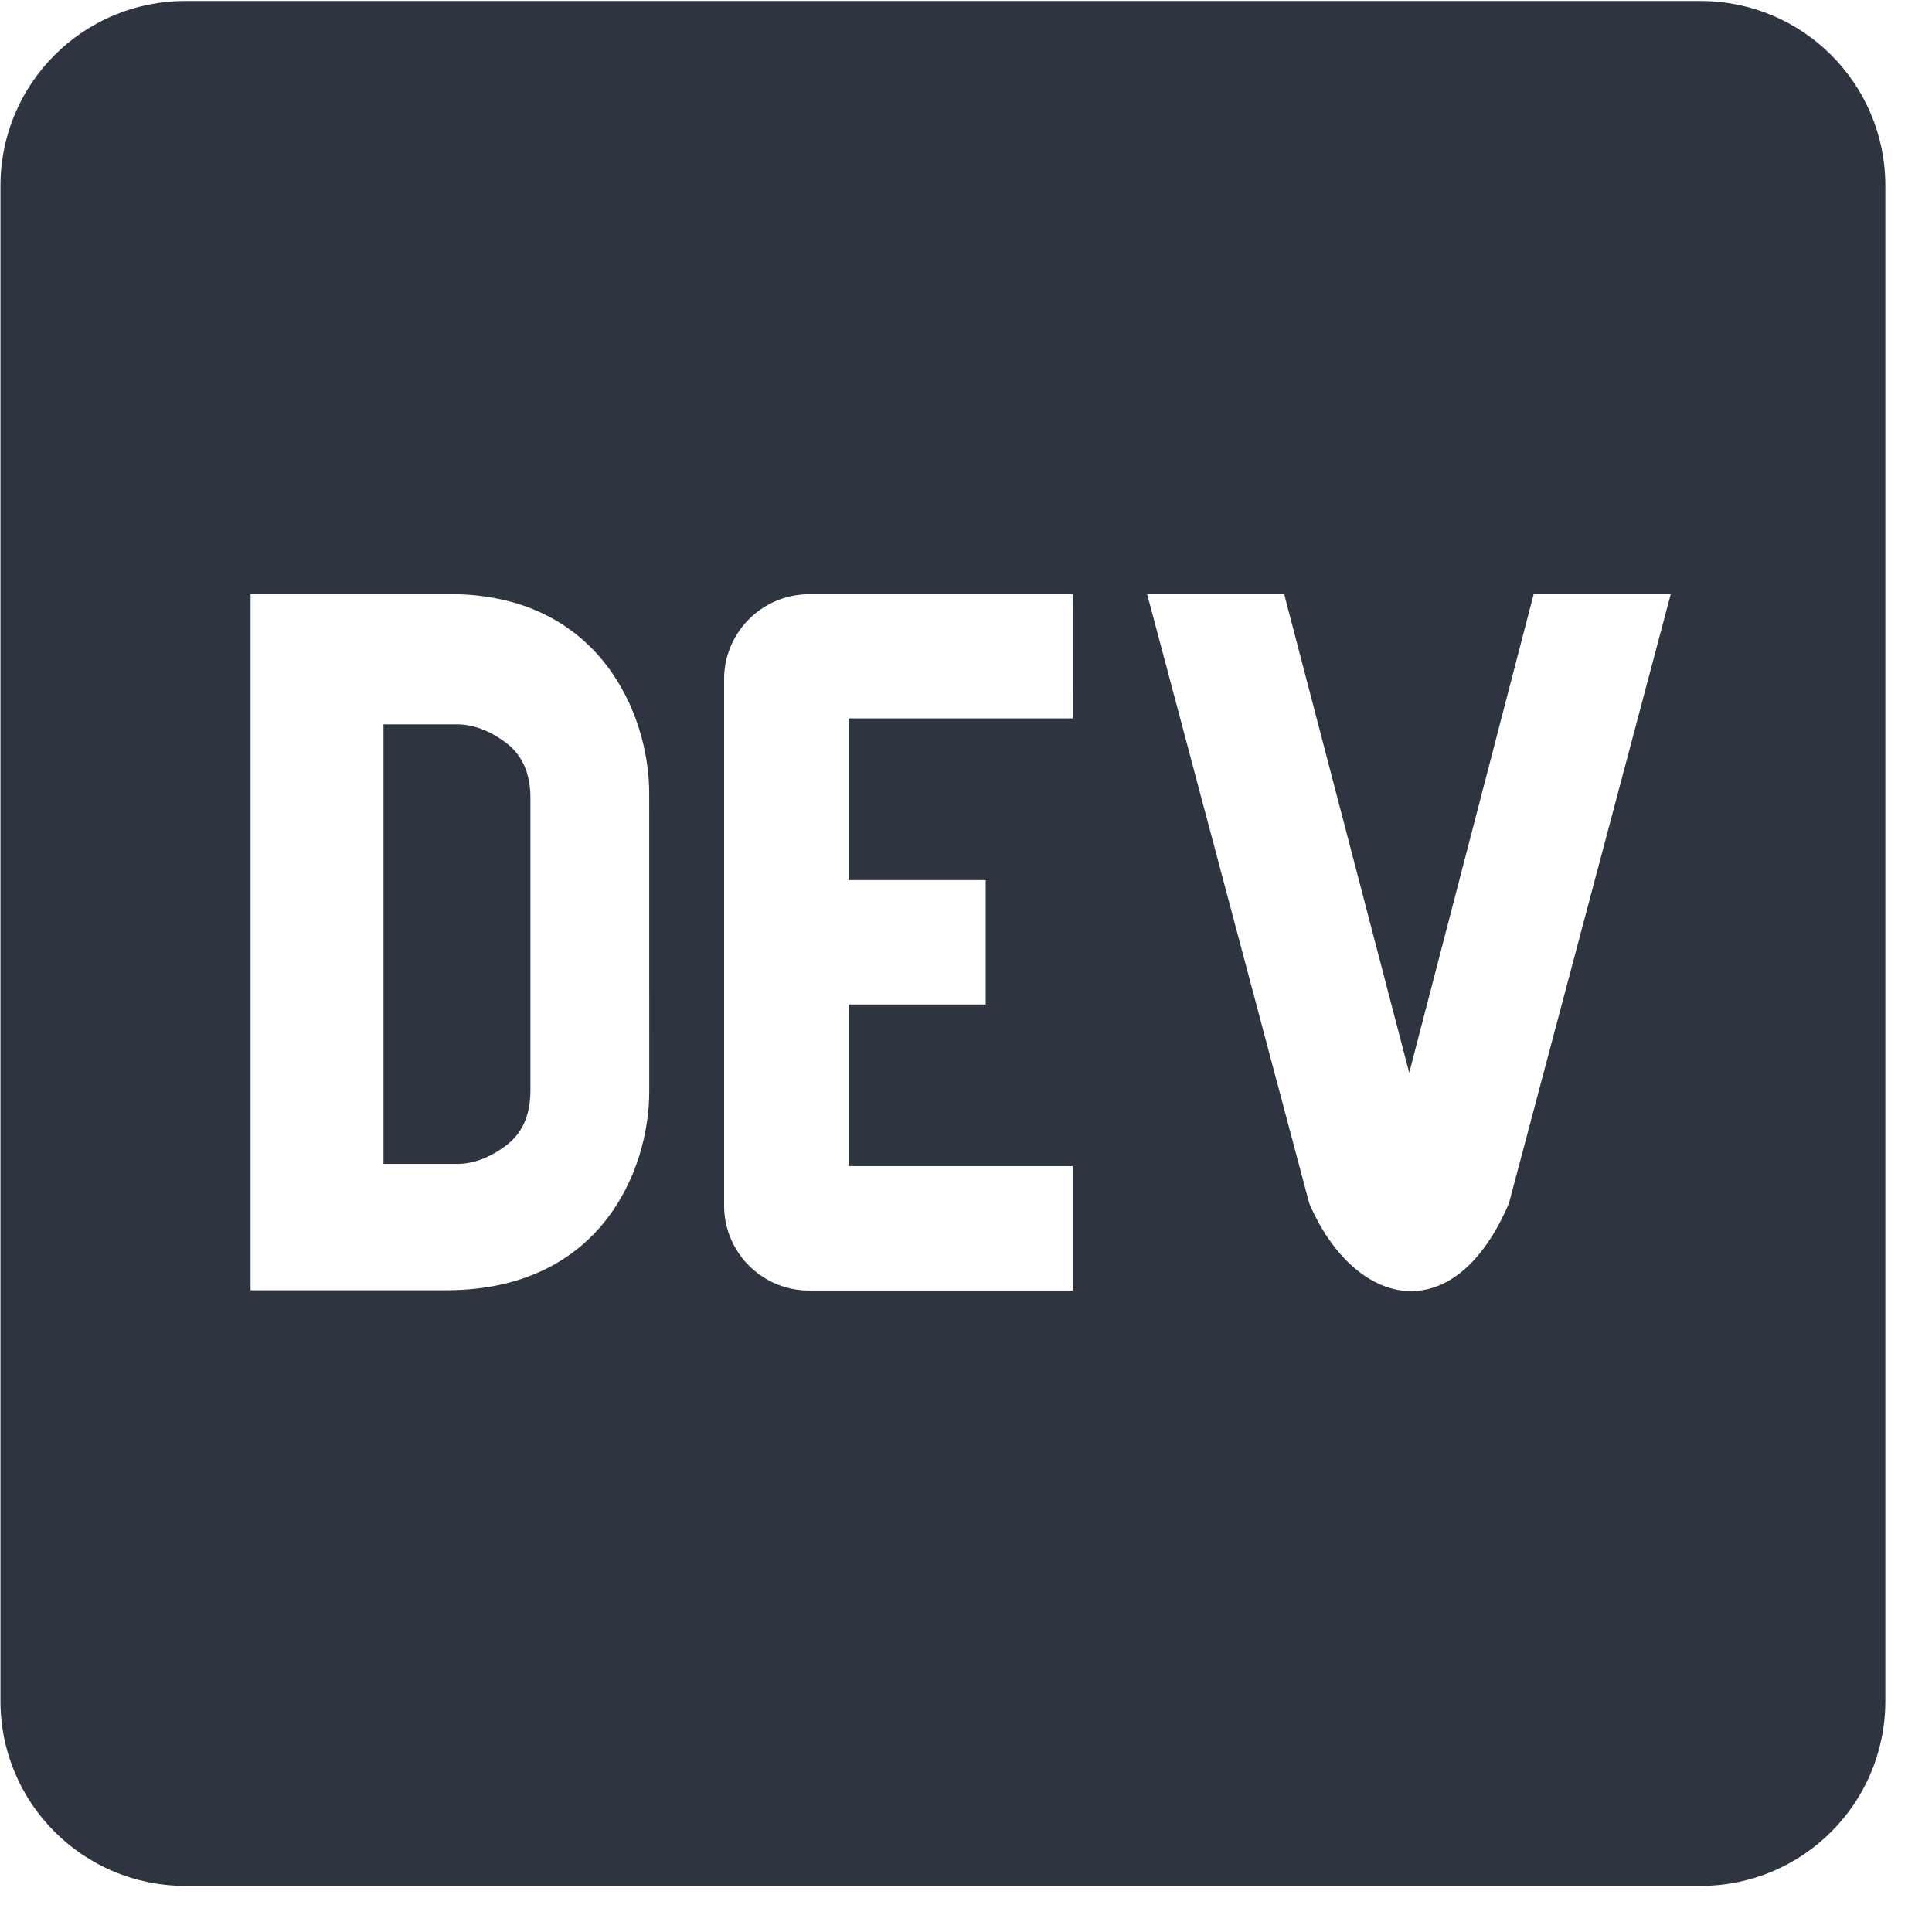 <svg width="41" height="41" viewBox="0 0 41 41" fill="none" xmlns="http://www.w3.org/2000/svg">
<path d="M10.735 15.761C10.389 15.502 10.042 15.372 9.695 15.372H8.138V24.7H9.696C10.043 24.7 10.39 24.571 10.736 24.312C11.083 24.053 11.256 23.664 11.256 23.146V16.927C11.255 16.409 11.081 16.02 10.735 15.761ZM36.091 0.021H3.93C1.769 0.021 0.016 1.77 0.01 3.931V36.11C0.016 38.272 1.769 40.021 3.93 40.021H36.091C38.252 40.021 40.005 38.272 40.01 36.11V3.931C40.005 1.77 38.251 0.021 36.091 0.021ZM13.778 23.163C13.778 24.842 12.742 27.387 9.46 27.381H5.318V12.608H9.548C12.712 12.608 13.776 15.149 13.777 16.83L13.778 23.163ZM22.767 15.246H18.01V18.677H20.918V21.317H18.01V24.747H22.768V27.387H17.217C16.22 27.413 15.392 26.625 15.367 25.629V14.458C15.342 13.463 16.131 12.636 17.126 12.611H22.768L22.767 15.246ZM32.021 25.54C30.843 28.286 28.731 27.739 27.785 25.54L24.345 12.612H27.253L29.906 22.765L32.546 12.612H35.455L32.021 25.54Z" fill="#2E3440"/>
</svg>
